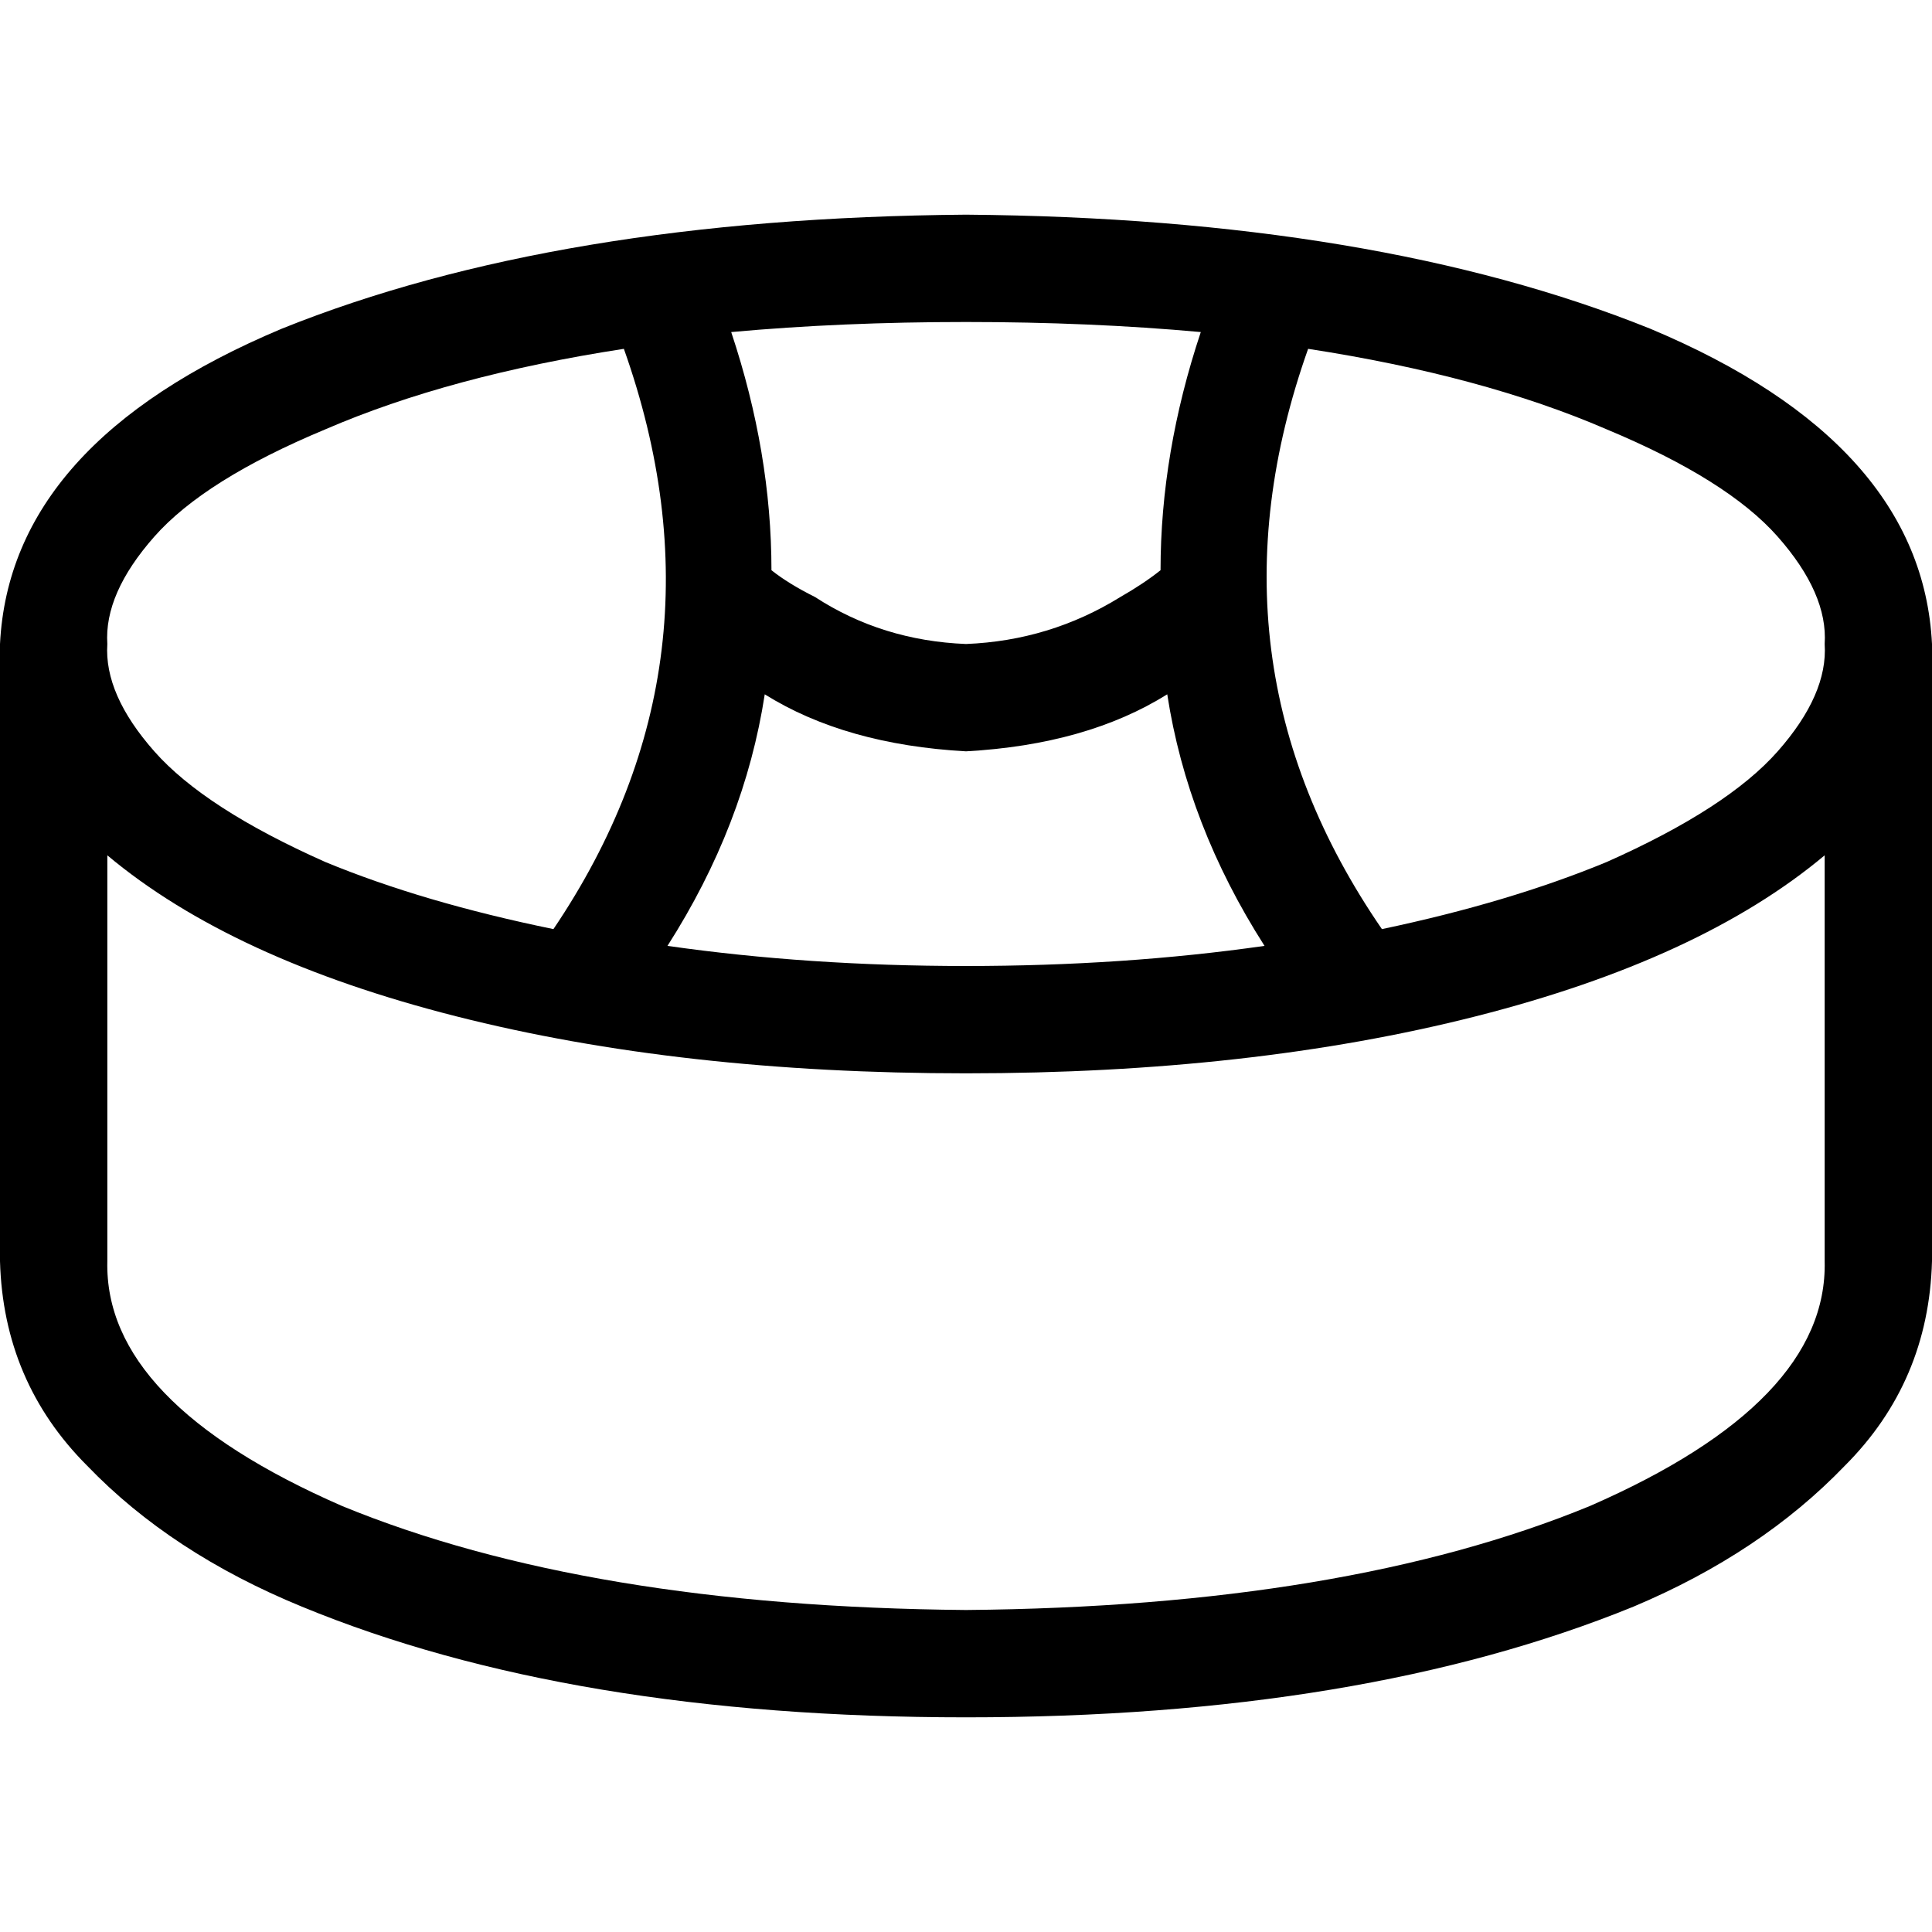<svg xmlns="http://www.w3.org/2000/svg" viewBox="0 0 512 512">
  <path d="M 483.556 170.667 Q 484.444 157.333 471.111 142.222 L 471.111 142.222 Q 457.778 127.111 425.778 113.778 Q 392.889 99.556 346.667 92.444 Q 317.333 175.111 366.222 246.222 Q 400 239.111 425.778 228.444 Q 457.778 214.222 471.111 199.111 Q 484.444 184 483.556 170.667 L 483.556 170.667 Z M 309.333 184 Q 288 197.333 256 199.111 Q 224 197.333 202.667 184 Q 197.333 218.667 176.889 250.667 Q 214.222 256 256 256 Q 297.778 256 335.111 250.667 Q 314.667 218.667 309.333 184 L 309.333 184 Z M 307.556 151.111 Q 307.556 120 318.222 88 Q 288.889 85.333 256 85.333 Q 223.111 85.333 193.778 88 Q 204.444 120 204.444 151.111 Q 208.889 154.667 216 158.222 Q 233.778 169.778 256 170.667 Q 278.222 169.778 296.889 158.222 Q 303.111 154.667 307.556 151.111 L 307.556 151.111 Z M 86.222 228.444 Q 112 239.111 146.667 246.222 Q 194.667 175.111 165.333 92.444 Q 119.111 99.556 86.222 113.778 Q 54.222 127.111 40.889 142.222 Q 27.556 157.333 28.444 170.667 Q 27.556 184 40.889 199.111 Q 54.222 214.222 86.222 228.444 L 86.222 228.444 Z M 512 170.667 L 512 334.222 Q 511.111 366.222 488.889 388.444 Q 466.667 411.556 432.889 425.778 Q 360.889 455.111 256 455.111 Q 151.111 455.111 80 425.778 Q 45.333 411.556 23.111 388.444 Q 0.889 366.222 0 334.222 L 0 170.667 Q 2.667 117.333 74.667 87.111 Q 147.556 57.778 256 56.889 Q 364.444 57.778 437.333 87.111 Q 509.333 117.333 512 170.667 L 512 170.667 Z M 483.556 226.667 Q 450.667 254.222 391.111 269.333 L 391.111 269.333 Q 331.556 284.444 256 284.444 Q 180.444 284.444 120.889 269.333 Q 61.333 254.222 28.444 226.667 L 28.444 334.222 Q 27.556 371.556 90.667 399.111 Q 155.556 425.778 256 426.667 Q 356.444 425.778 421.333 399.111 Q 484.444 371.556 483.556 334.222 L 483.556 226.667 L 483.556 226.667 Z" />
</svg>